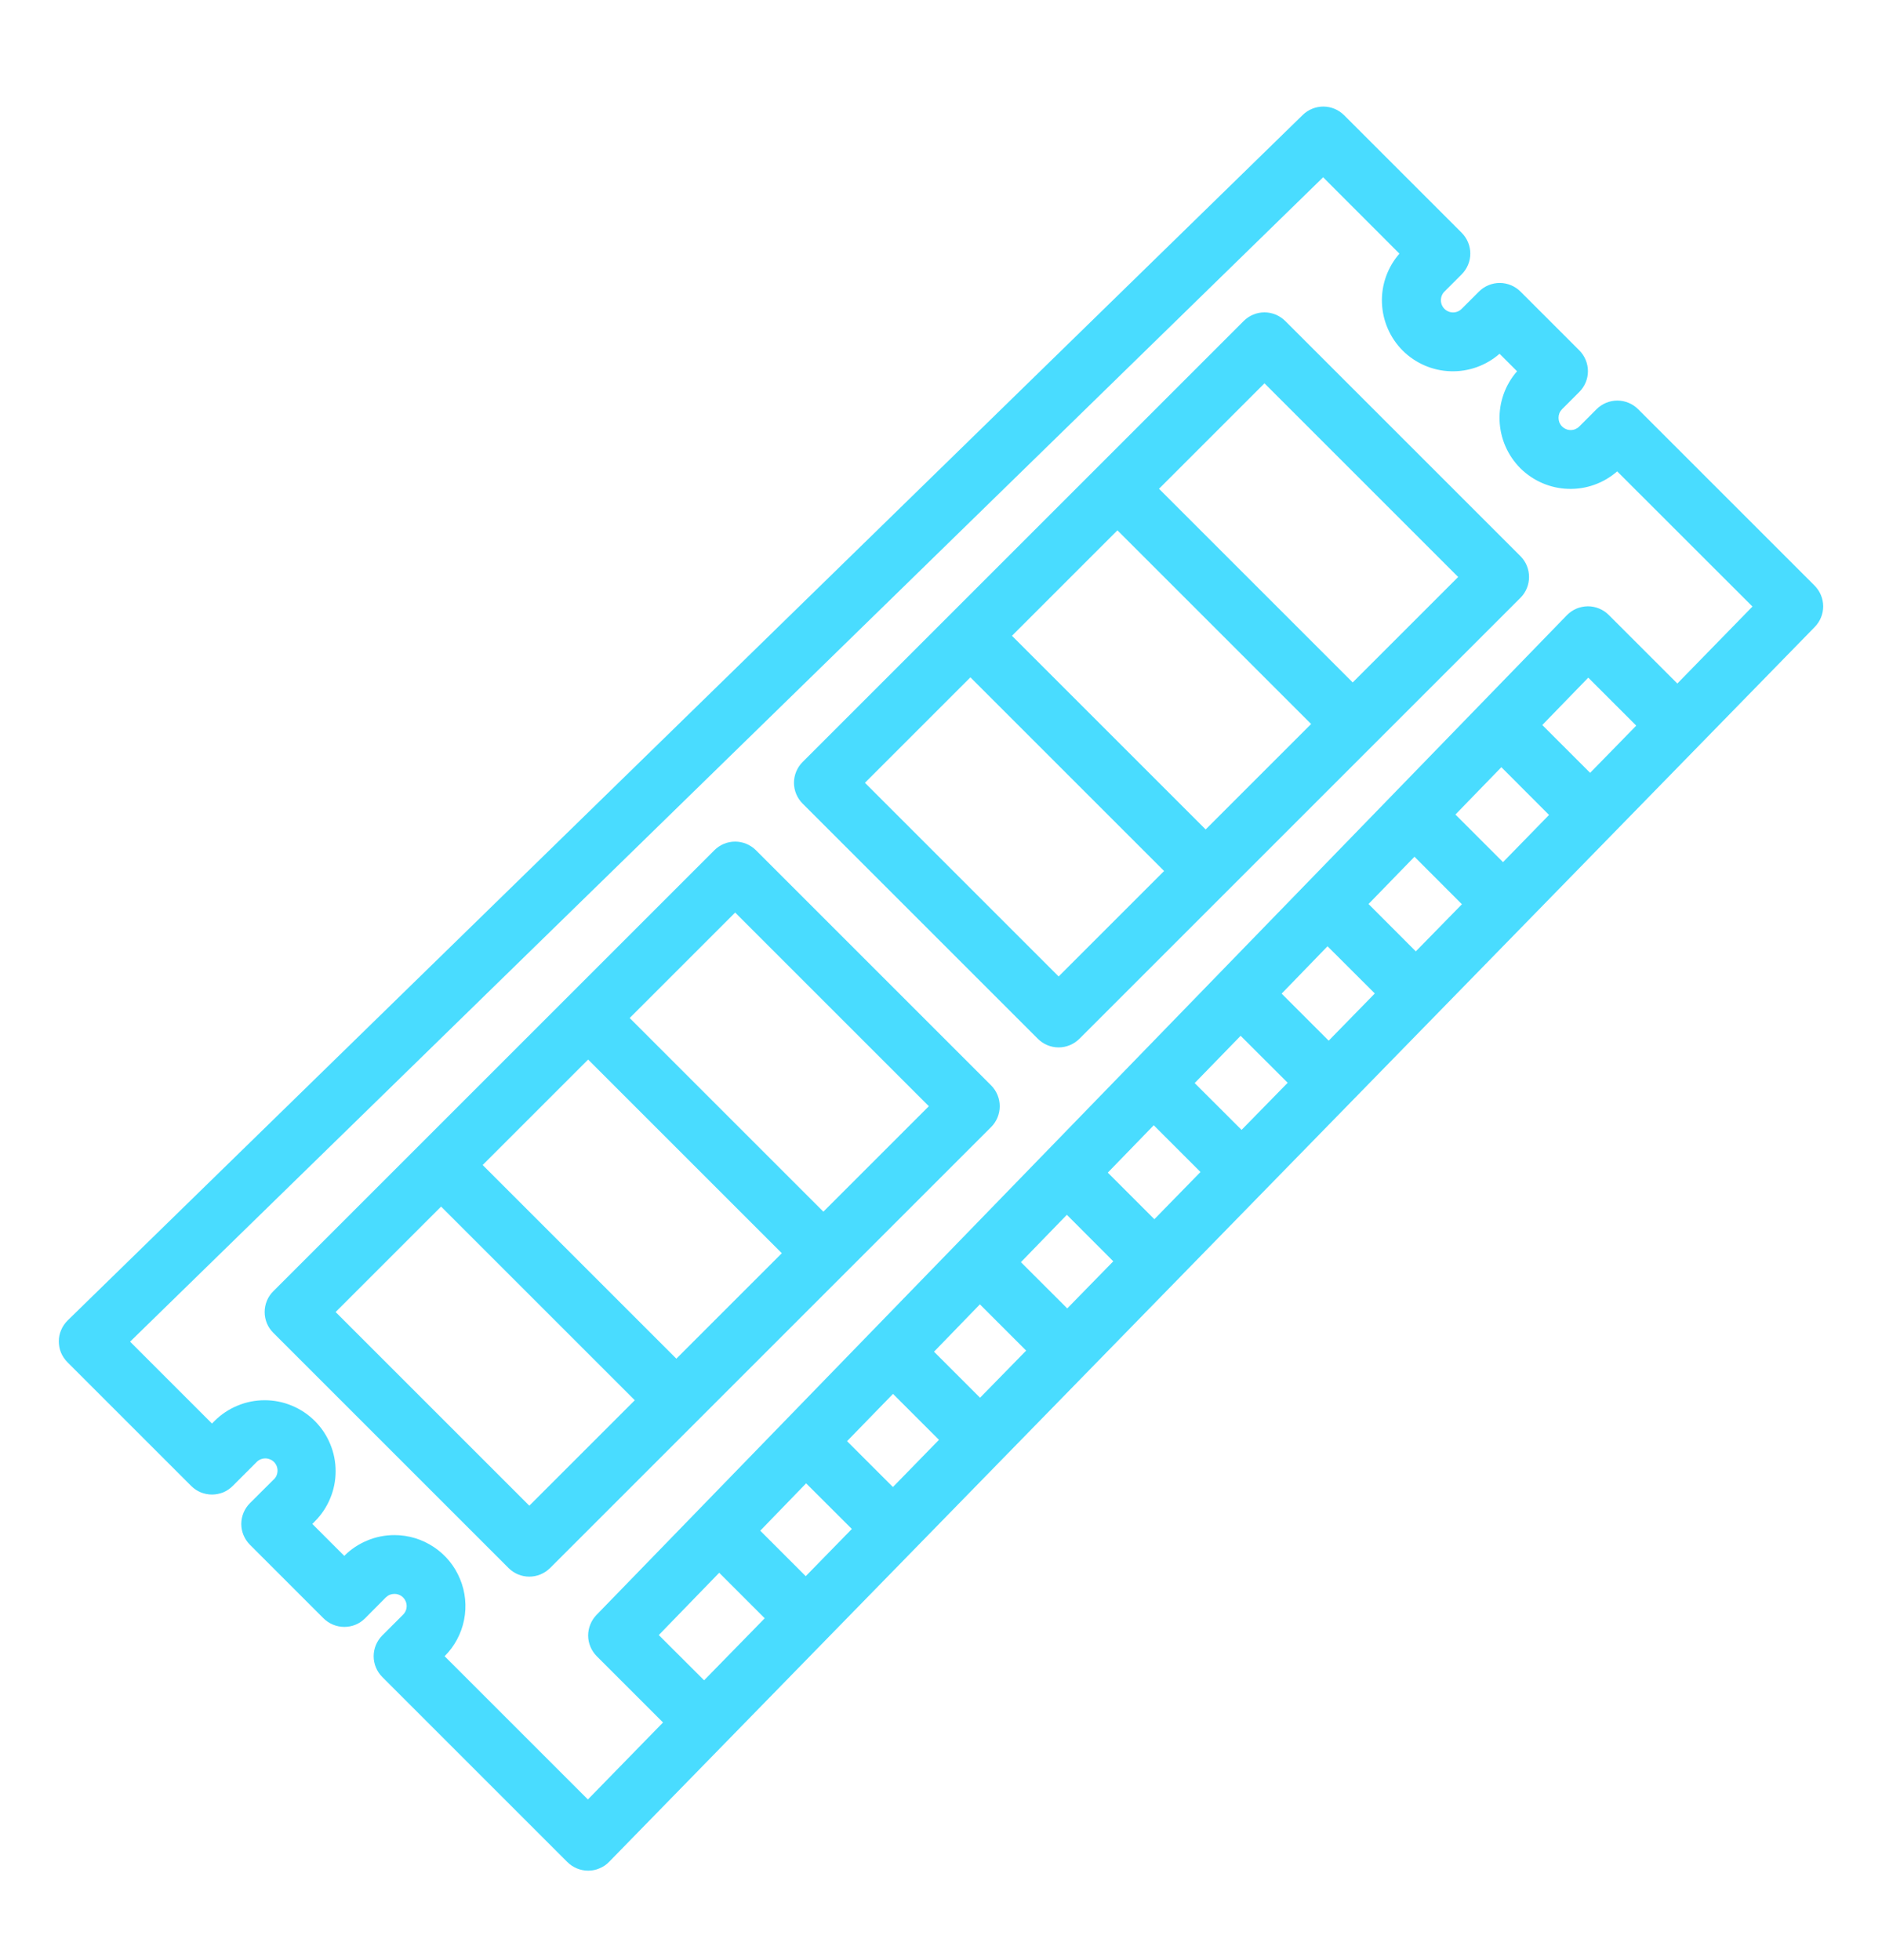 <svg width="24" height="25" viewBox="0 0 24 25" fill="none" xmlns="http://www.w3.org/2000/svg">
<path d="M2.438 18.952C2.473 18.987 2.514 19.015 2.56 19.034C2.605 19.052 2.654 19.062 2.703 19.062C2.752 19.062 2.801 19.052 2.847 19.034C2.892 19.015 2.933 18.987 2.968 18.952L3.265 18.655C3.279 18.639 3.296 18.626 3.316 18.616C3.335 18.607 3.356 18.602 3.378 18.601C3.399 18.6 3.42 18.604 3.44 18.612C3.46 18.619 3.478 18.631 3.494 18.646C3.509 18.662 3.521 18.68 3.529 18.7C3.536 18.72 3.54 18.741 3.539 18.763C3.538 18.784 3.533 18.805 3.524 18.825C3.515 18.844 3.501 18.861 3.485 18.875L3.187 19.172C3.117 19.242 3.077 19.338 3.077 19.437C3.077 19.536 3.117 19.632 3.187 19.702L4.125 20.64C4.195 20.71 4.291 20.75 4.39 20.75C4.44 20.75 4.488 20.741 4.534 20.722C4.58 20.703 4.621 20.675 4.656 20.64L4.92 20.374C4.935 20.36 4.952 20.348 4.971 20.34C4.989 20.333 5.01 20.329 5.03 20.329C5.061 20.329 5.091 20.338 5.117 20.355C5.142 20.372 5.162 20.396 5.174 20.425C5.186 20.453 5.189 20.484 5.183 20.515C5.177 20.545 5.162 20.572 5.14 20.594L4.875 20.859C4.805 20.929 4.765 21.025 4.765 21.124C4.765 21.223 4.805 21.319 4.875 21.389L7.235 23.749C7.305 23.819 7.401 23.859 7.5 23.859H7.502C7.552 23.859 7.601 23.849 7.646 23.829C7.692 23.81 7.734 23.782 7.768 23.746L23.143 7.996C23.212 7.925 23.25 7.831 23.25 7.732C23.249 7.633 23.21 7.539 23.14 7.469L20.89 5.219C20.82 5.149 20.724 5.109 20.625 5.109C20.526 5.109 20.43 5.149 20.36 5.219L20.14 5.439C20.126 5.454 20.108 5.465 20.09 5.473C20.071 5.481 20.05 5.485 20.03 5.485C20.01 5.485 19.989 5.481 19.971 5.473C19.952 5.465 19.935 5.454 19.92 5.439C19.906 5.425 19.894 5.407 19.886 5.389C19.879 5.37 19.875 5.349 19.875 5.329C19.875 5.309 19.879 5.288 19.886 5.27C19.894 5.251 19.906 5.234 19.92 5.219L20.14 4.999C20.21 4.929 20.25 4.833 20.25 4.734C20.25 4.635 20.21 4.539 20.14 4.469L19.39 3.719C19.32 3.649 19.224 3.609 19.125 3.609C19.026 3.609 18.93 3.649 18.86 3.719L18.64 3.939C18.611 3.968 18.571 3.985 18.53 3.985C18.489 3.985 18.449 3.968 18.42 3.939C18.391 3.91 18.375 3.87 18.375 3.829C18.375 3.788 18.391 3.748 18.42 3.719L18.64 3.499C18.71 3.429 18.75 3.333 18.75 3.234C18.75 3.135 18.71 3.039 18.64 2.969L17.14 1.469C17.07 1.399 16.976 1.36 16.877 1.359C16.779 1.359 16.684 1.397 16.613 1.466L0.863 16.841C0.828 16.876 0.799 16.917 0.78 16.963C0.76 17.008 0.75 17.057 0.75 17.107C0.75 17.157 0.759 17.206 0.778 17.252C0.797 17.297 0.825 17.339 0.86 17.374L2.438 18.952ZM19.146 9.785L19.754 10.394L19.167 10.996L18.56 10.389L19.146 9.785ZM19.668 9.247L20.254 8.643L20.866 9.255L20.278 9.857L19.668 9.247ZM18.038 10.927L18.643 11.533L18.055 12.134L17.452 11.53L18.038 10.927ZM16.929 12.069L17.532 12.671L16.944 13.273L16.344 12.673L16.929 12.069ZM15.821 13.211L16.421 13.81L15.833 14.411L15.235 13.814L15.821 13.211ZM14.713 14.352L15.309 14.948L14.721 15.55L14.127 14.956L14.713 14.352ZM13.605 15.494L14.197 16.087L13.61 16.688L13.019 16.098L13.605 15.494ZM12.496 16.636L13.086 17.226L12.498 17.827L11.911 17.24L12.496 16.636ZM11.388 17.778L11.974 18.364L11.387 18.966L10.802 18.381L11.388 17.778ZM10.28 18.919L10.863 19.501L10.275 20.103L9.695 19.523L10.28 18.919ZM9.172 20.06L9.752 20.64L8.979 21.431L8.401 20.854L9.171 20.06H9.172ZM16.872 2.26L17.846 3.235C17.695 3.408 17.615 3.632 17.623 3.861C17.631 4.09 17.725 4.308 17.887 4.471C18.05 4.633 18.268 4.728 18.497 4.735C18.727 4.743 18.95 4.663 19.123 4.512L19.346 4.735C19.195 4.908 19.115 5.132 19.123 5.361C19.131 5.59 19.225 5.808 19.387 5.971C19.55 6.133 19.768 6.228 19.997 6.235C20.227 6.243 20.45 6.163 20.623 6.012L22.348 7.736L21.39 8.718L20.515 7.843C20.48 7.808 20.439 7.781 20.394 7.762C20.348 7.743 20.299 7.733 20.25 7.733H20.247C20.197 7.734 20.148 7.744 20.103 7.763C20.057 7.783 20.016 7.811 19.981 7.847L7.606 20.598C7.538 20.669 7.5 20.764 7.5 20.862C7.501 20.96 7.541 21.054 7.61 21.124L8.455 21.969L7.497 22.951L5.67 21.124C5.797 20.997 5.883 20.836 5.918 20.661C5.953 20.485 5.935 20.303 5.866 20.138C5.798 19.972 5.682 19.831 5.533 19.732C5.384 19.632 5.209 19.579 5.03 19.579C4.911 19.579 4.793 19.602 4.684 19.648C4.574 19.693 4.474 19.76 4.39 19.844L3.983 19.437L4.015 19.404C4.099 19.32 4.166 19.22 4.211 19.11C4.257 19.001 4.28 18.883 4.28 18.764C4.28 18.645 4.257 18.527 4.211 18.418C4.166 18.308 4.099 18.208 4.015 18.124C3.931 18.04 3.831 17.973 3.721 17.928C3.612 17.882 3.494 17.859 3.375 17.859C3.256 17.859 3.139 17.882 3.029 17.928C2.919 17.973 2.819 18.04 2.735 18.124L2.703 18.156L1.659 17.112L16.872 2.262V2.26Z" fill="#49DCFF"/>
<path d="M6.485 19.999C6.555 20.069 6.65 20.109 6.75 20.109C6.849 20.109 6.944 20.069 7.015 19.999L12.64 14.374C12.71 14.304 12.749 14.208 12.749 14.109C12.749 14.01 12.71 13.915 12.64 13.844L9.64 10.844C9.569 10.774 9.474 10.734 9.375 10.734C9.275 10.734 9.18 10.774 9.11 10.844L3.485 16.469C3.414 16.539 3.375 16.635 3.375 16.734C3.375 16.833 3.414 16.929 3.485 16.999L6.485 19.999ZM9.375 11.639L11.845 14.109L10.5 15.454L8.03 12.984L9.375 11.639ZM7.5 13.514L9.97 15.984L8.625 17.329L6.155 14.859L7.5 13.514ZM5.625 15.389L8.095 17.859L6.75 19.204L4.28 16.734L5.625 15.389ZM13.235 13.249C13.305 13.319 13.4 13.359 13.5 13.359C13.599 13.359 13.694 13.319 13.765 13.249L19.39 7.624C19.46 7.554 19.499 7.458 19.499 7.359C19.499 7.26 19.46 7.164 19.39 7.094L16.39 4.094C16.319 4.024 16.224 3.984 16.125 3.984C16.025 3.984 15.93 4.024 15.86 4.094L10.235 9.719C10.165 9.789 10.125 9.885 10.125 9.984C10.125 10.083 10.165 10.179 10.235 10.249L13.235 13.249ZM16.125 4.889L18.595 7.359L17.25 8.704L14.78 6.234L16.125 4.889ZM14.25 6.764L16.72 9.234L15.375 10.579L12.905 8.109L14.25 6.764ZM12.375 8.639L14.845 11.109L13.5 12.454L11.03 9.984L12.375 8.639Z" fill="#49DCFF"/>
</svg>
